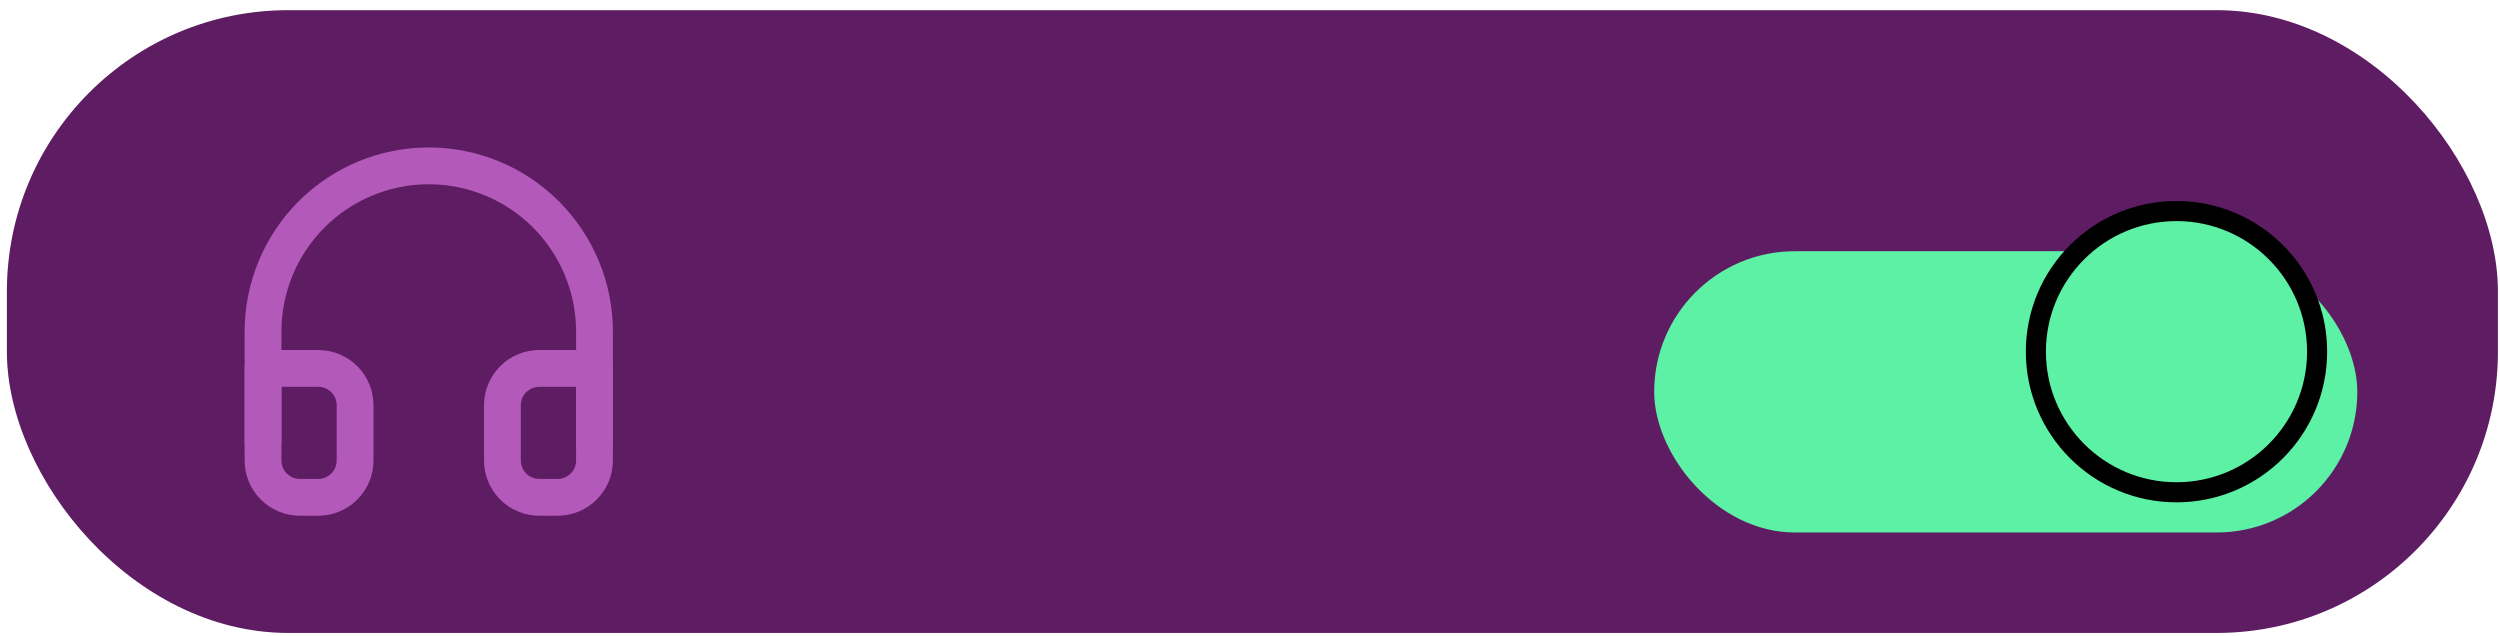 <svg width="114" height="29" viewBox="0 0 114 29" fill="none" xmlns="http://www.w3.org/2000/svg">
<rect x="0.314" y="0.464" width="113.591" height="28.398" rx="12.825" fill="#5E1C63"/>
<g filter="url(#filter0_dd_130_1670)">
<rect x="72.683" y="8.708" width="32.062" height="12.825" rx="6.412" fill="#5CF1A4"/>
</g>
<g filter="url(#filter1_d_130_1670)">
<circle cx="98.332" cy="15.12" r="6.412" fill="#5CF1A4"/>
<circle cx="98.332" cy="15.12" r="6.412" stroke="black" stroke-width="0.916"/>
</g>
<path d="M11.994 20.159V15.12C11.994 13.116 12.79 11.194 14.207 9.777C15.624 8.359 17.547 7.563 19.551 7.563C21.555 7.563 23.478 8.359 24.895 9.777C26.312 11.194 27.109 13.116 27.109 15.12V20.159" stroke="#B259B9" stroke-width="1.679" stroke-linecap="round" stroke-linejoin="round"/>
<path d="M27.109 20.998C27.109 21.444 26.932 21.871 26.617 22.186C26.302 22.501 25.875 22.678 25.429 22.678H24.589C24.144 22.678 23.717 22.501 23.402 22.186C23.087 21.871 22.91 21.444 22.91 20.998V18.479C22.91 18.034 23.087 17.607 23.402 17.292C23.717 16.977 24.144 16.8 24.589 16.8H27.109V20.998ZM11.994 20.998C11.994 21.444 12.171 21.871 12.486 22.186C12.8 22.501 13.228 22.678 13.673 22.678H14.513C14.958 22.678 15.385 22.501 15.7 22.186C16.015 21.871 16.192 21.444 16.192 20.998V18.479C16.192 18.034 16.015 17.607 15.7 17.292C15.385 16.977 14.958 16.8 14.513 16.8H11.994V20.998Z" stroke="#B259B9" stroke-width="1.679" stroke-linecap="round" stroke-linejoin="round"/>
<defs>
<filter id="filter0_dd_130_1670" x="72.683" y="8.708" width="33.894" height="14.657" filterUnits="userSpaceOnUse" color-interpolation-filters="sRGB">
<feFlood flood-opacity="0" result="BackgroundImageFix"/>
<feColorMatrix in="SourceAlpha" type="matrix" values="0 0 0 0 0 0 0 0 0 0 0 0 0 0 0 0 0 0 127 0" result="hardAlpha"/>
<feOffset dx="0.916" dy="0.916"/>
<feComposite in2="hardAlpha" operator="out"/>
<feColorMatrix type="matrix" values="0 0 0 0 0 0 0 0 0 0 0 0 0 0 0 0 0 0 1 0"/>
<feBlend mode="normal" in2="BackgroundImageFix" result="effect1_dropShadow_130_1670"/>
<feColorMatrix in="SourceAlpha" type="matrix" values="0 0 0 0 0 0 0 0 0 0 0 0 0 0 0 0 0 0 127 0" result="hardAlpha"/>
<feOffset dx="1.832" dy="1.832"/>
<feComposite in2="hardAlpha" operator="out"/>
<feColorMatrix type="matrix" values="0 0 0 0 0 0 0 0 0 0 0 0 0 0 0 0 0 0 1 0"/>
<feBlend mode="normal" in2="effect1_dropShadow_130_1670" result="effect2_dropShadow_130_1670"/>
<feBlend mode="normal" in="SourceGraphic" in2="effect2_dropShadow_130_1670" result="shape"/>
</filter>
<filter id="filter1_d_130_1670" x="91.462" y="8.25" width="14.657" height="14.657" filterUnits="userSpaceOnUse" color-interpolation-filters="sRGB">
<feFlood flood-opacity="0" result="BackgroundImageFix"/>
<feColorMatrix in="SourceAlpha" type="matrix" values="0 0 0 0 0 0 0 0 0 0 0 0 0 0 0 0 0 0 127 0" result="hardAlpha"/>
<feOffset dx="0.916" dy="0.916"/>
<feComposite in2="hardAlpha" operator="out"/>
<feColorMatrix type="matrix" values="0 0 0 0 0 0 0 0 0 0 0 0 0 0 0 0 0 0 1 0"/>
<feBlend mode="normal" in2="BackgroundImageFix" result="effect1_dropShadow_130_1670"/>
<feBlend mode="normal" in="SourceGraphic" in2="effect1_dropShadow_130_1670" result="shape"/>
</filter>
</defs>
</svg>
